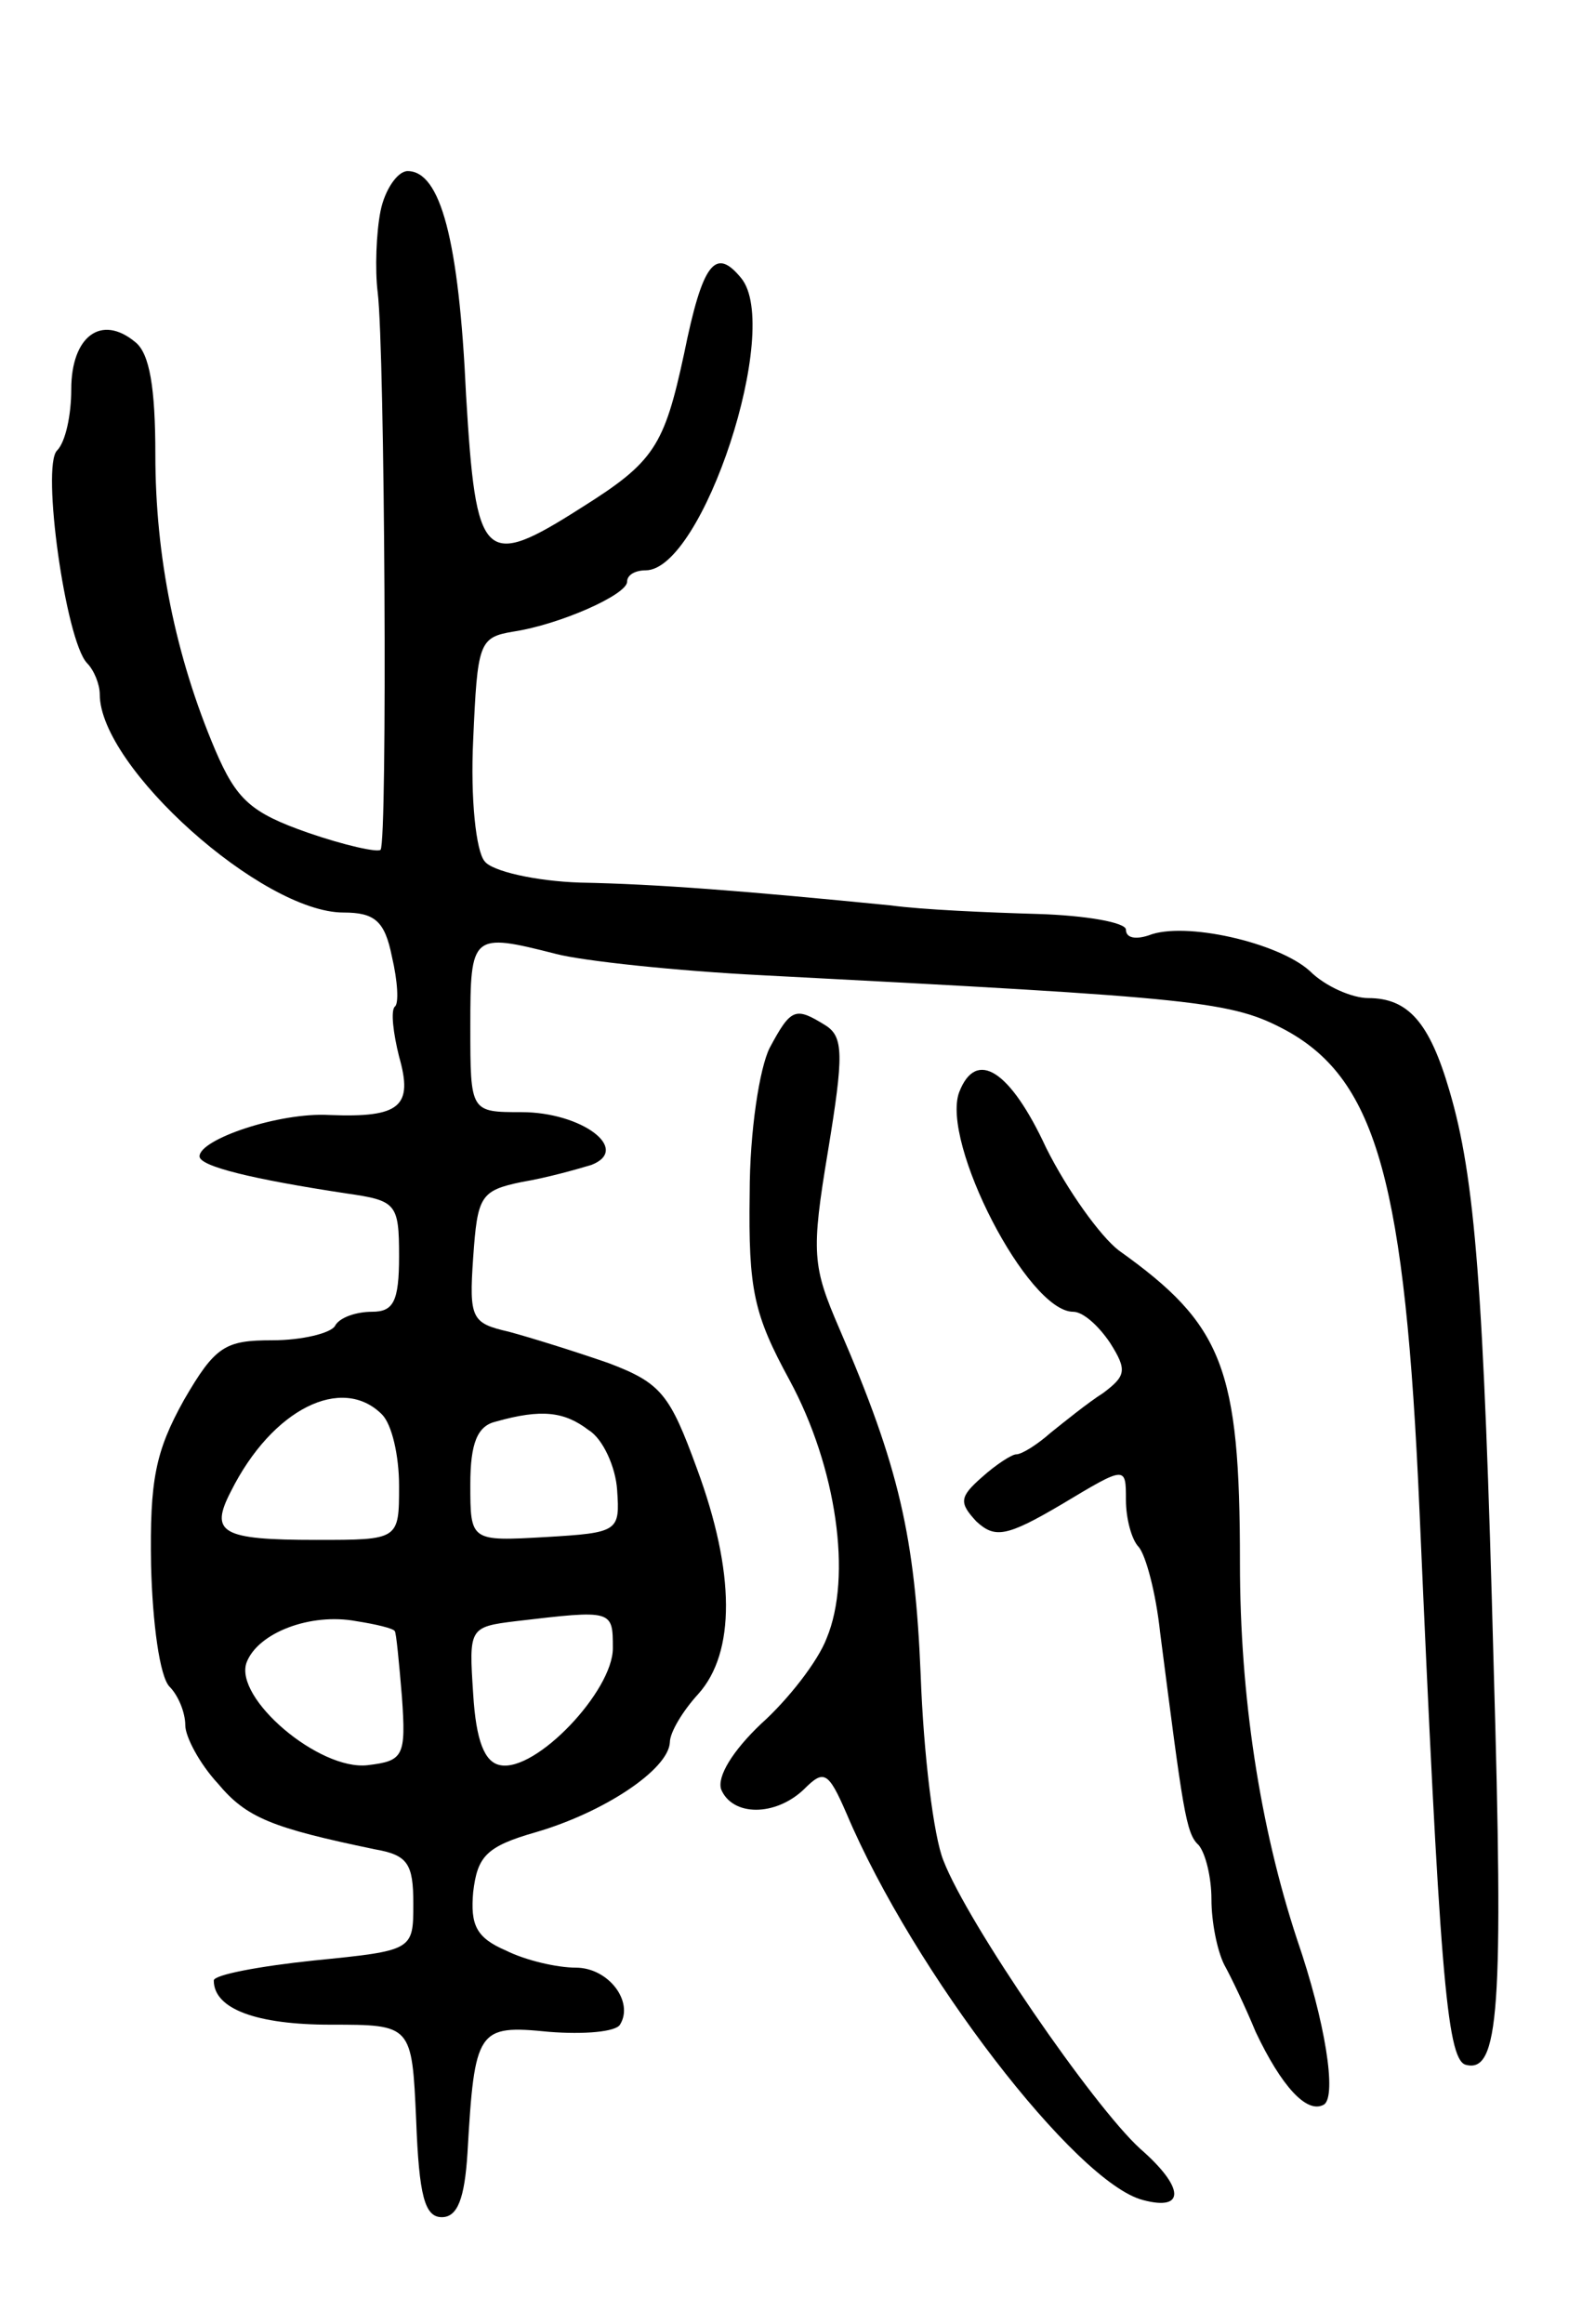 <svg version="1.0" xmlns="http://www.w3.org/2000/svg"
 width="111pt" height="163pt" viewBox="0 0 111 163"
 preserveAspectRatio="xMidYMid meet">
<g transform="translate(0,163) scale(0.1,-0.1)"
fill="#000000" stroke="none">
<path d="M267 1482 c-3 -15 -4 -41 -2 -57 5 -40 7 -386 2 -391 -2 -2 -25 3
-51 12 -40 14 -50 23 -65 58 -28 66 -42 136 -42 207 0 47 -4 71 -14 79 -24 20
-45 4 -45 -33 0 -18 -4 -37 -10 -43 -11 -11 6 -133 21 -149 5 -5 9 -15 9 -22
0 -51 114 -153 171 -153 22 0 29 -6 34 -31 4 -17 5 -33 2 -35 -3 -3 -1 -19 3
-35 10 -35 1 -43 -49 -41 -35 2 -91 -17 -91 -29 0 -7 37 -16 103 -26 35 -5 37
-7 37 -44 0 -32 -4 -39 -19 -39 -11 0 -23 -4 -26 -10 -3 -5 -23 -10 -44 -10
-33 0 -40 -4 -62 -42 -20 -36 -24 -56 -23 -116 1 -40 6 -78 13 -85 6 -6 11
-18 11 -27 0 -8 10 -27 23 -41 20 -24 38 -31 110 -46 23 -4 27 -10 27 -38 0
-33 0 -33 -70 -40 -38 -4 -70 -10 -70 -14 0 -20 30 -31 82 -31 57 0 57 0 60
-67 2 -53 6 -68 18 -68 11 0 16 13 18 45 5 87 7 90 57 85 25 -2 47 0 50 5 10
16 -8 40 -31 40 -13 0 -35 5 -49 12 -21 9 -25 18 -23 41 3 25 9 32 44 42 48
14 93 44 94 63 0 7 9 22 20 34 26 29 26 85 -1 158 -19 52 -25 60 -62 74 -23 8
-55 18 -70 22 -26 6 -28 9 -25 52 3 43 5 47 34 53 18 3 39 9 49 12 28 11 -7
37 -49 37 -36 0 -36 0 -36 60 0 65 1 66 60 51 19 -5 85 -12 145 -15 308 -16
329 -18 368 -39 63 -35 83 -107 93 -337 14 -320 19 -383 32 -388 24 -7 27 38
20 280 -7 265 -13 342 -31 403 -14 48 -29 65 -57 65 -11 0 -30 8 -41 19 -22
20 -88 35 -113 25 -9 -3 -16 -2 -16 4 0 5 -28 10 -62 11 -35 1 -81 3 -103 6
-101 10 -164 15 -218 16 -31 1 -62 8 -67 15 -6 7 -10 44 -8 85 3 68 4 72 28
76 33 5 80 26 80 35 0 5 6 8 13 8 40 0 96 170 67 205 -18 22 -27 11 -40 -53
-14 -65 -21 -76 -72 -108 -69 -44 -74 -38 -81 79 -5 109 -18 157 -41 157 -7 0
-16 -13 -19 -28z m1 -844 c7 -7 12 -29 12 -50 0 -38 0 -38 -58 -38 -67 0 -75
5 -60 34 29 58 78 82 106 54z m145 -11 c10 -6 19 -26 20 -42 2 -29 1 -30 -50
-33 -53 -3 -53 -3 -53 37 0 29 5 41 18 44 32 9 48 7 65 -6z m-136 -141 c1 -1
3 -22 5 -46 3 -42 1 -45 -24 -48 -34 -4 -94 47 -85 72 8 21 45 35 77 29 13 -2
26 -5 27 -7z m153 -12 c0 -30 -54 -87 -79 -82 -11 2 -17 17 -19 50 -3 46 -3
47 30 51 68 8 68 8 68 -19z"/>
<path d="M540 895 c-7 -14 -14 -58 -14 -102 -1 -68 3 -85 28 -131 33 -61 44
-138 26 -181 -6 -16 -27 -43 -46 -60 -20 -19 -31 -37 -28 -46 8 -19 38 -19 58
0 14 14 17 13 30 -17 47 -111 161 -259 208 -271 30 -8 29 9 -2 36 -33 30 -121
158 -138 202 -7 17 -14 75 -16 130 -4 97 -15 146 -57 243 -19 44 -20 53 -8
125 11 67 11 80 -2 88 -21 13 -24 12 -39 -16z"/>
<path d="M673 864 c-13 -35 48 -154 80 -154 7 0 18 -10 26 -22 12 -19 11 -23
-5 -35 -11 -7 -27 -20 -37 -28 -9 -8 -20 -15 -24 -15 -3 0 -14 -7 -24 -16 -16
-14 -16 -18 -4 -31 13 -12 21 -11 60 12 45 27 45 27 45 3 0 -13 4 -28 9 -33 5
-6 12 -32 15 -60 16 -124 18 -141 27 -149 5 -6 9 -23 9 -38 0 -16 4 -36 9 -46
5 -9 15 -30 22 -47 18 -38 36 -58 48 -51 9 6 1 58 -19 116 -26 79 -40 170 -40
264 0 137 -12 167 -85 219 -13 10 -36 42 -51 72 -25 54 -49 70 -61 39z"/>
</g>
</svg>
